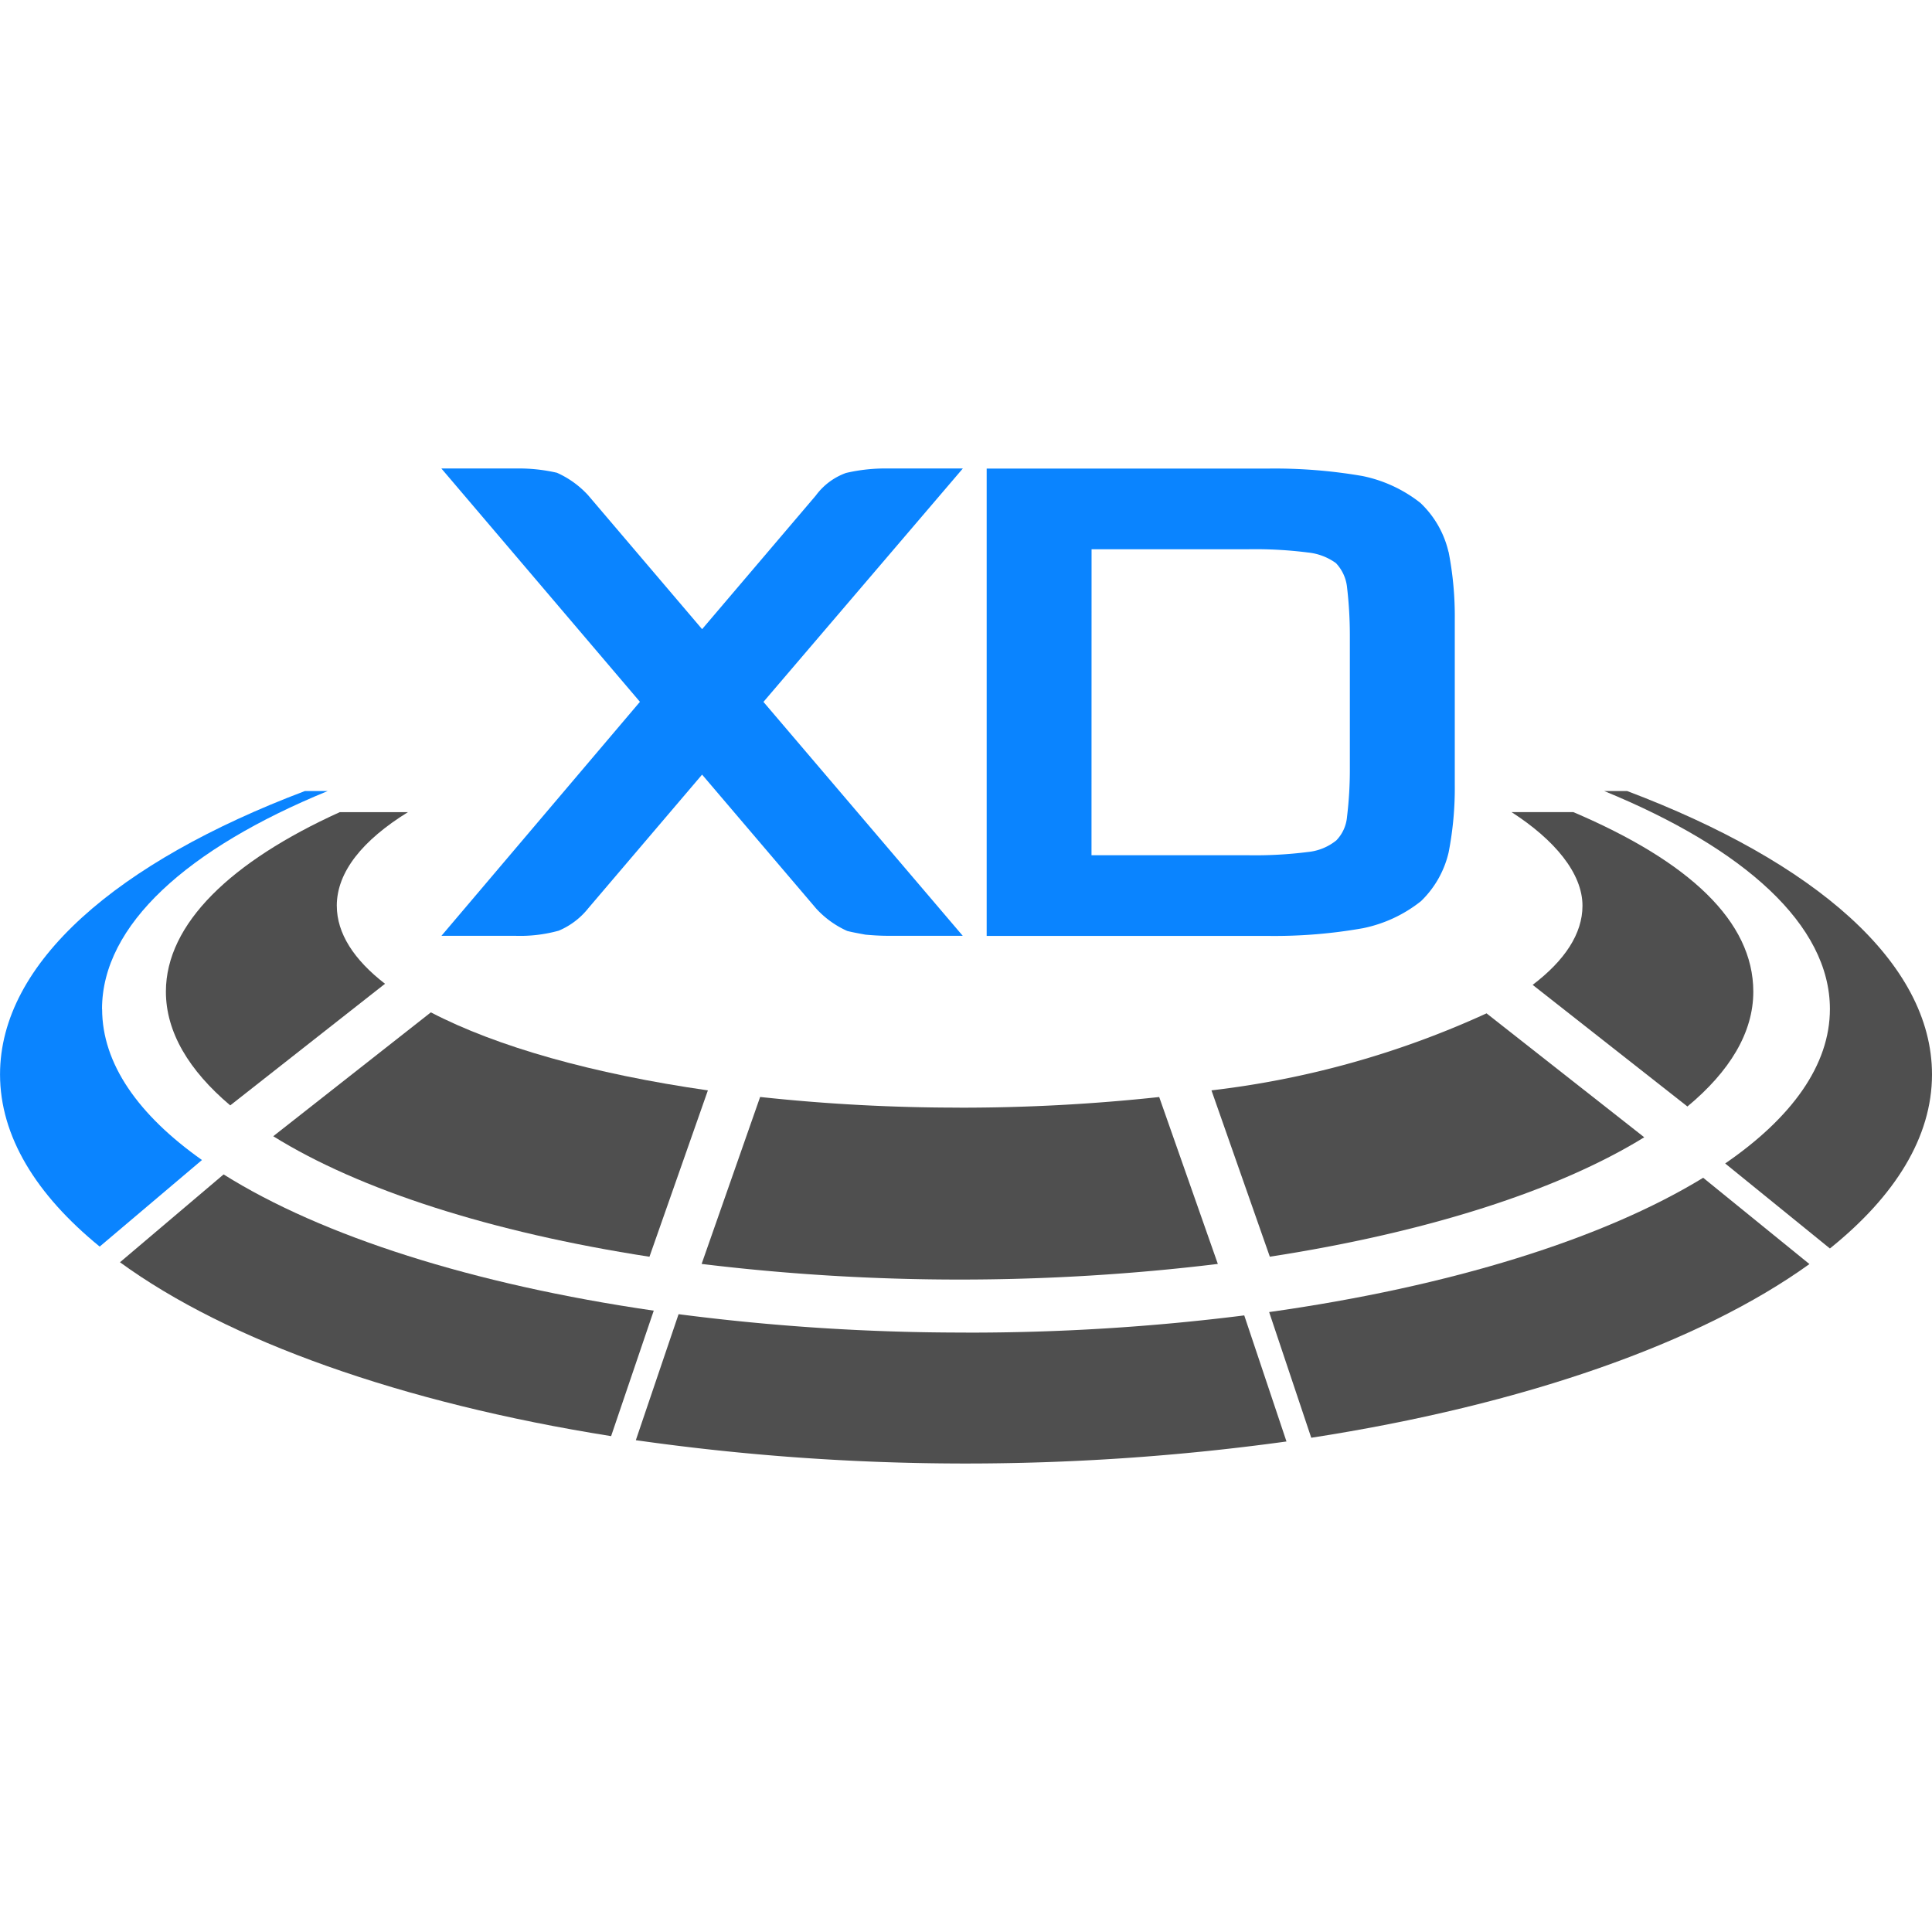 <svg xmlns="http://www.w3.org/2000/svg" id="ico_xd_01" width="100" height="100" viewBox="0 0 100 100">
    <defs>
        <style>
            .cls-2{fill:#4f4f4f}.cls-3{fill:#0a84ff}
        </style>
    </defs>
    <path id="bg" fill="none" d="M0 0H100V100H0z"/>
    <g id="xd" transform="translate(0 24.253)">
        <path id="패스_856" d="M649.812 419.718c0-1.755 1.344-3.4 3.684-4.846h-3.529c-5.625 2.551-9 5.775-9 9.291 0 2.091 1.189 4.081 3.33 5.888l8.011-6.295c-1.607-1.242-2.495-2.607-2.495-4.039" class="cls-2" transform="translate(-632.38 -397.089)"/>
        <path id="패스_857" d="M650.708 417.826l-8.158 6.411c4.449 2.772 11.274 4.972 19.473 6.238l3.024-8.611c-5.94-.853-10.933-2.263-14.34-4.039" class="cls-2" transform="translate(-628.407 -389.679)"/>
        <path id="패스_858" d="M662.22 419.625a95.418 95.418 0 0 1-10.323-.551l-3.028 8.642a110.755 110.755 0 0 0 26.719 0l-3.035-8.639a95.525 95.525 0 0 1-10.333.551" class="cls-2" transform="translate(-612.553 -386.548)"/>
        <path id="패스_859" d="M656.39 421.826l3.021 8.611c8.148-1.256 14.934-3.439 19.379-6.182l-8.161-6.414a47.281 47.281 0 0 1-14.238 3.986" class="cls-2" transform="translate(-593.685 -389.643)"/>
        <path id="패스_860" d="M673.329 424.167c0-3.66-3.344-6.747-9.312-9.295h-3.2c2.211 1.424 3.67 3.154 3.67 4.846 0 1.453-.923 2.835-2.579 4.095l8.011 6.295c2.189-1.817 3.41-3.825 3.41-5.94" class="cls-2" transform="translate(-582.578 -397.089)"/>
        <path id="패스_861" d="M668.171 409.8a8.958 8.958 0 0 0-2.2.232 3.349 3.349 0 0 0-1.561 1.168l-5.885 6.916-5.905-6.937a4.9 4.9 0 0 0-1.61-1.158 8.777 8.777 0 0 0-2.13-.221h-3.85l10.277 12.077-10.274 12.112h3.846a7.481 7.481 0 0 0 2.224-.266 3.882 3.882 0 0 0 1.537-1.169l5.884-6.909 5.909 6.937a4.888 4.888 0 0 0 1.6 1.154c.235.063.554.119.947.193.319.028.712.059 1.186.059h3.849L661.7 421.881l10.32-12.081z" class="cls-3" transform="translate(-622.184 -409.804)"/>
        <path id="패스_862" d="M676.979 414.12a5.082 5.082 0 0 0-1.453-2.537 7.151 7.151 0 0 0-3-1.393 26.693 26.693 0 0 0-4.866-.386h-14.586v24.19h14.586a26.211 26.211 0 0 0 4.895-.4 7.089 7.089 0 0 0 3-1.4 5.116 5.116 0 0 0 1.432-2.533 17.392 17.392 0 0 0 .316-3.509v-8.509a17.412 17.412 0 0 0-.319-3.523m-18.481-.14h8.097a21.681 21.681 0 0 1 3.1.168 2.981 2.981 0 0 1 1.453.551 2.141 2.141 0 0 1 .568 1.2 21.434 21.434 0 0 1 .151 2.583v6.824a20.324 20.324 0 0 1-.147 2.53 2 2 0 0 1-.554 1.214 2.765 2.765 0 0 1-1.47.6 21.619 21.619 0 0 1-3.1.168H658.5z" class="cls-3" transform="translate(-602.004 -409.804)"/>
        <path id="패스_863" d="M679.149 429.231c0-5.789-6.07-11-15.779-14.67h-1.186c7.256 2.975 11.681 6.937 11.681 11.284 0 2.895-1.965 5.617-5.421 7.993l5.421 4.4c3.375-2.712 5.284-5.768 5.284-9.007" class="cls-2" transform="translate(-579.149 -397.87)"/>
        <path id="패스_864" d="M664.989 423.229a114.3 114.3 0 0 1-14.877-.951L647.9 428.8a121.387 121.387 0 0 0 33.677.067l-2.186-6.526a113.813 113.813 0 0 1-14.4.891" class="cls-2" transform="translate(-614.989 -378.509)"/>
        <path id="패스_865" d="M645.65 420.217l-5.361 4.544c5.582 4.07 14.572 7.277 25.421 9l2.207-6.495c-9.354-1.358-17.186-3.863-22.267-7.053" class="cls-2" transform="translate(-634.079 -383.68)"/>
        <path id="패스_866" d="M643.8 425.845c0-4.351 4.424-8.309 11.681-11.284H654.3c-9.708 3.67-15.779 8.881-15.779 14.667 0 3.2 1.863 6.225 5.158 8.912l5.294-4.481c-3.3-2.333-5.168-4.989-5.168-7.814" class="cls-3" transform="translate(-638.519 -397.87)"/>
        <path id="패스_867" d="M657.241 427.217l2.179 6.505c10.986-1.7 20.1-4.9 25.786-8.99l-5.5-4.467c-5.172 3.165-13.067 5.628-22.46 6.951" class="cls-2" transform="translate(-591.55 -383.557)"/>
    </g>
</svg>
